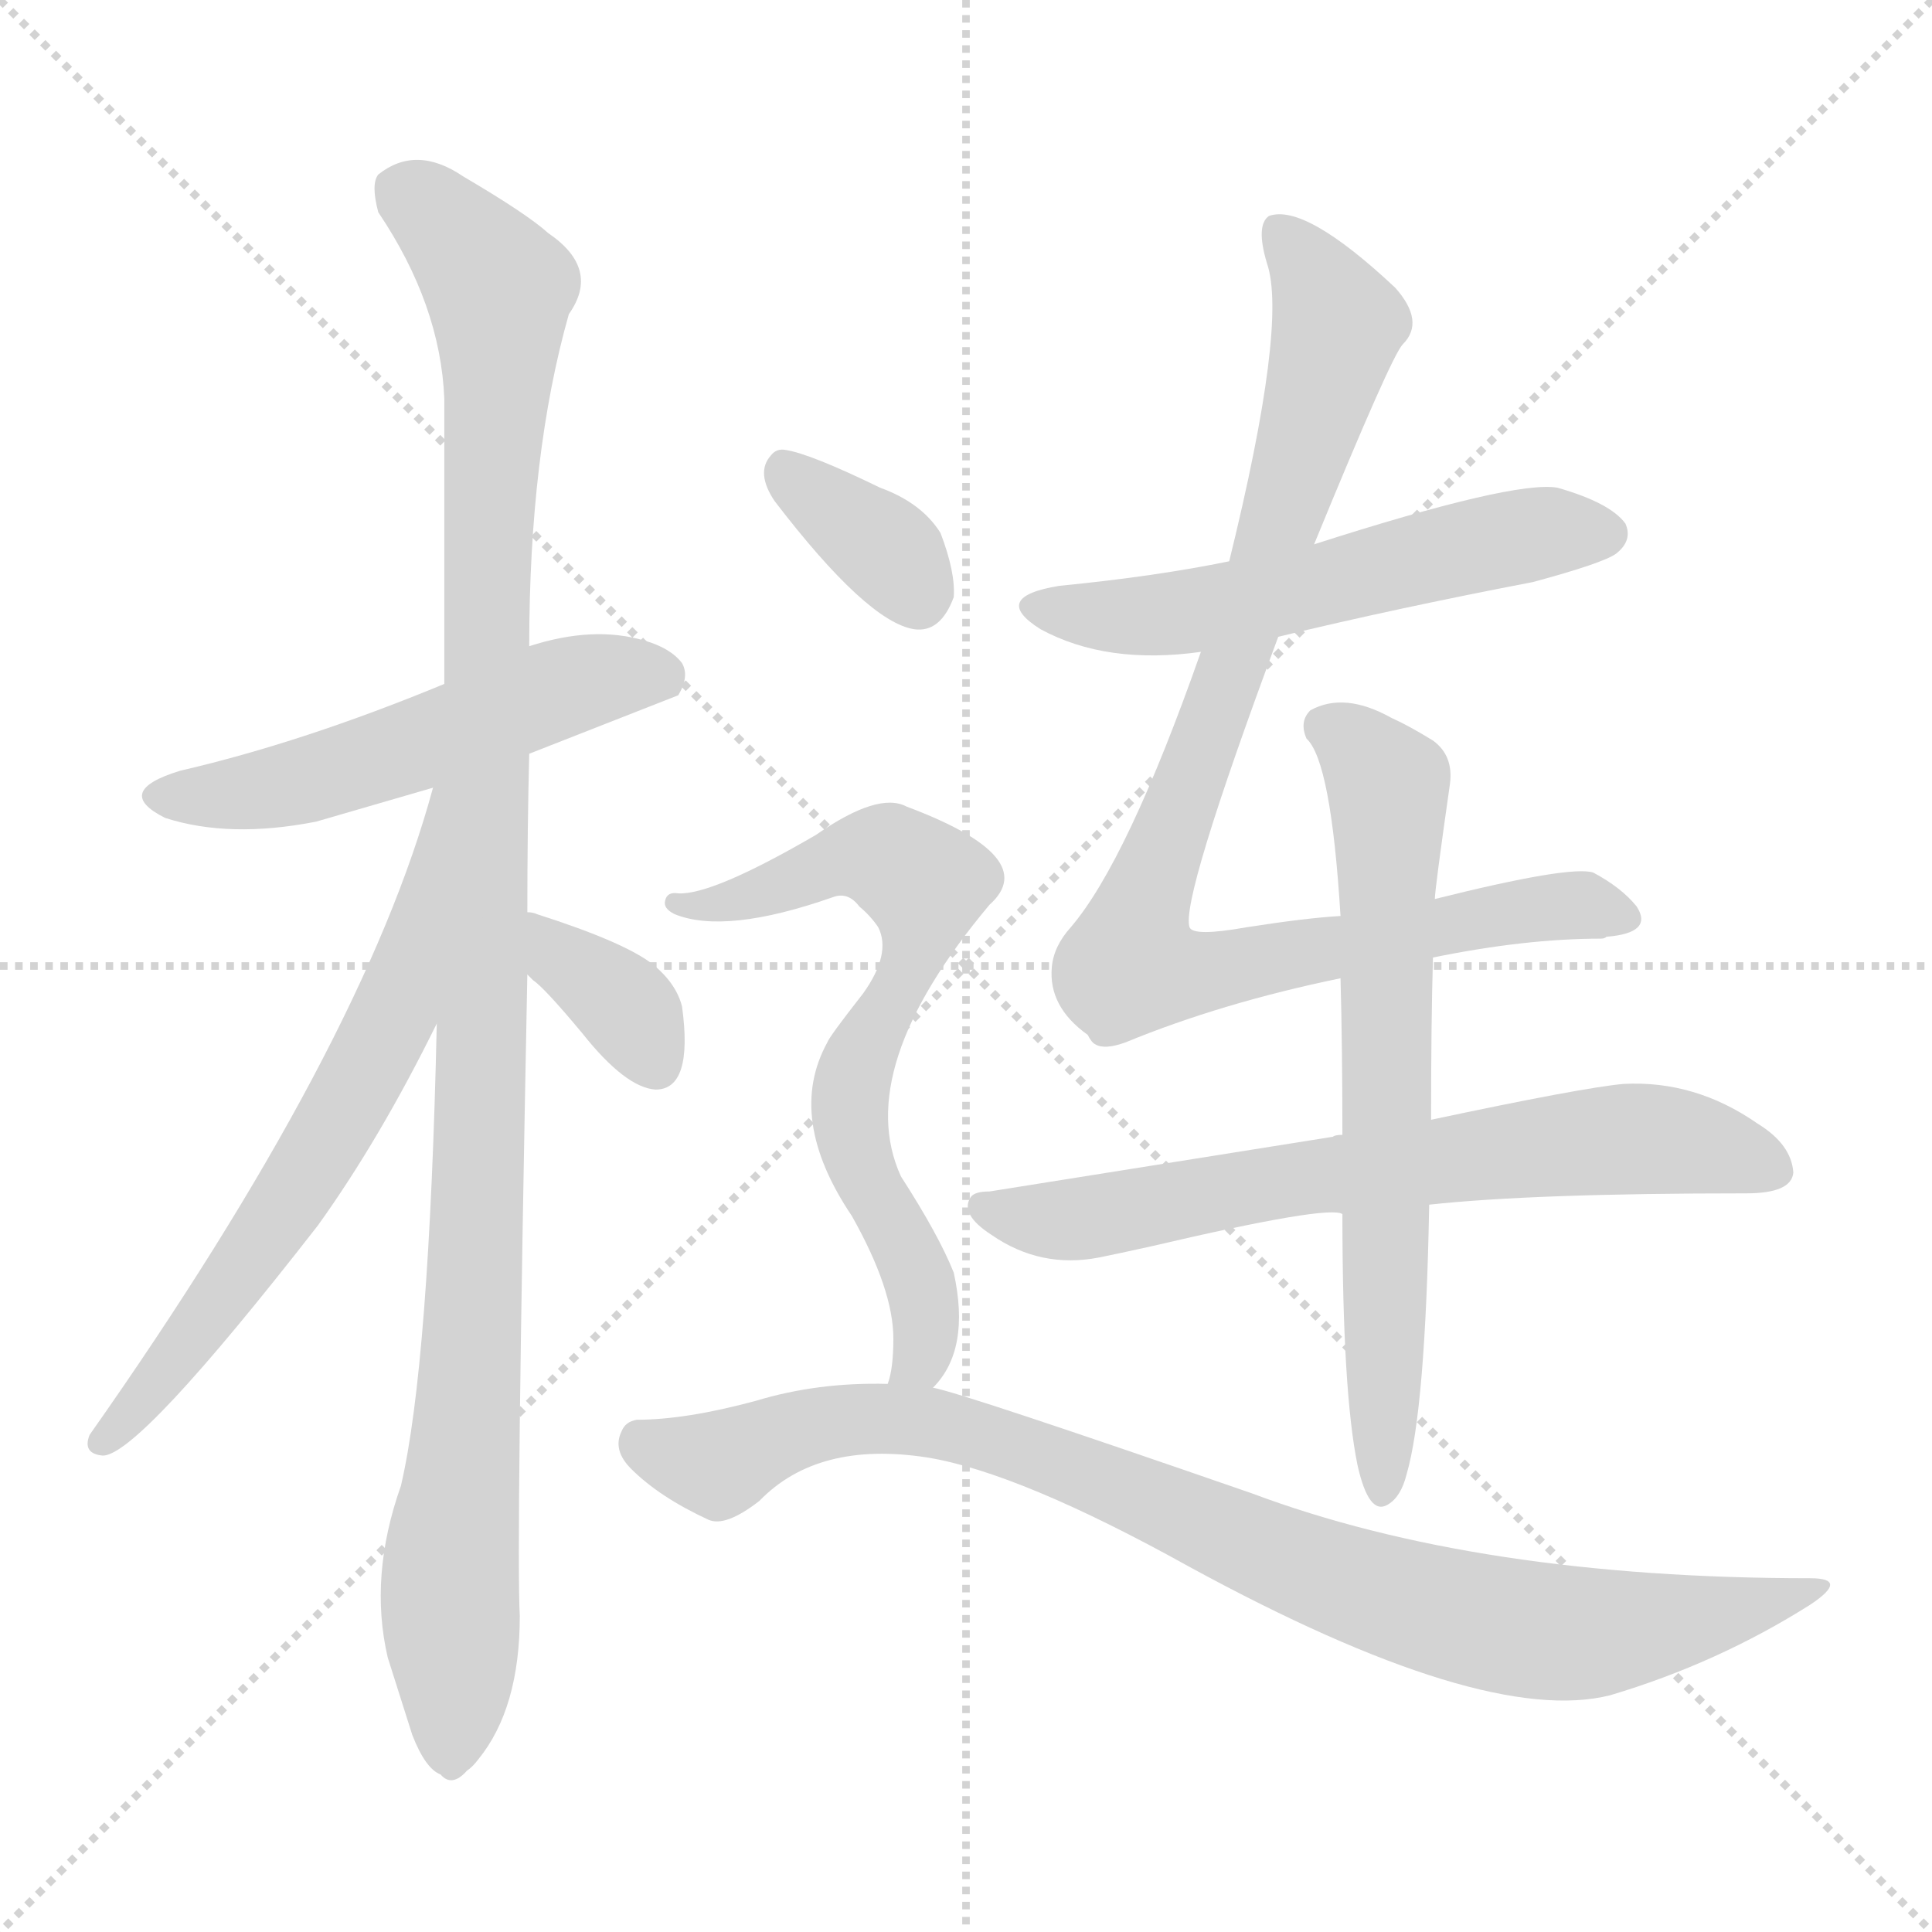 <svg version="1.1" viewBox="0 0 1024 1024" xmlns="http://www.w3.org/2000/svg">
  <g stroke="lightgray" stroke-dasharray="1,1" stroke-width="1" transform="scale(4, 4)">
    <line x1="0" y1="0" x2="256" y2="256"></line>
    <line x1="256" y1="0" x2="0" y2="256"></line>
    <line x1="128" y1="0" x2="128" y2="256"></line>
    <line x1="0" y1="128" x2="256" y2="128"></line>
  </g>
<g transform="scale(1, -1) translate(0, -900)">
   <style type="text/css">
    @keyframes keyframes0 {
      from {
       stroke: blue;
       stroke-dashoffset: 533;
       stroke-width: 128;
       }
       63% {
       animation-timing-function: step-end;
       stroke: blue;
       stroke-dashoffset: 0;
       stroke-width: 128;
       }
       to {
       stroke: black;
       stroke-width: 1024;
       }
       }
       #make-me-a-hanzi-animation-0 {
         animation: keyframes0 0.684s both;
         animation-delay: 0s;
         animation-timing-function: linear;
       }
    @keyframes keyframes1 {
      from {
       stroke: blue;
       stroke-dashoffset: 1105;
       stroke-width: 128;
       }
       78% {
       animation-timing-function: step-end;
       stroke: blue;
       stroke-dashoffset: 0;
       stroke-width: 128;
       }
       to {
       stroke: black;
       stroke-width: 1024;
       }
       }
       #make-me-a-hanzi-animation-1 {
         animation: keyframes1 1.149s both;
         animation-delay: 0.684s;
         animation-timing-function: linear;
       }
    @keyframes keyframes2 {
      from {
       stroke: blue;
       stroke-dashoffset: 647;
       stroke-width: 128;
       }
       68% {
       animation-timing-function: step-end;
       stroke: blue;
       stroke-dashoffset: 0;
       stroke-width: 128;
       }
       to {
       stroke: black;
       stroke-width: 1024;
       }
       }
       #make-me-a-hanzi-animation-2 {
         animation: keyframes2 0.777s both;
         animation-delay: 1.833s;
         animation-timing-function: linear;
       }
    @keyframes keyframes3 {
      from {
       stroke: blue;
       stroke-dashoffset: 358;
       stroke-width: 128;
       }
       54% {
       animation-timing-function: step-end;
       stroke: blue;
       stroke-dashoffset: 0;
       stroke-width: 128;
       }
       to {
       stroke: black;
       stroke-width: 1024;
       }
       }
       #make-me-a-hanzi-animation-3 {
         animation: keyframes3 0.541s both;
         animation-delay: 2.61s;
         animation-timing-function: linear;
       }
    @keyframes keyframes4 {
      from {
       stroke: blue;
       stroke-dashoffset: 558;
       stroke-width: 128;
       }
       64% {
       animation-timing-function: step-end;
       stroke: blue;
       stroke-dashoffset: 0;
       stroke-width: 128;
       }
       to {
       stroke: black;
       stroke-width: 1024;
       }
       }
       #make-me-a-hanzi-animation-4 {
         animation: keyframes4 0.704s both;
         animation-delay: 3.151s;
         animation-timing-function: linear;
       }
    @keyframes keyframes5 {
      from {
       stroke: blue;
       stroke-dashoffset: 936;
       stroke-width: 128;
       }
       75% {
       animation-timing-function: step-end;
       stroke: blue;
       stroke-dashoffset: 0;
       stroke-width: 128;
       }
       to {
       stroke: black;
       stroke-width: 1024;
       }
       }
       #make-me-a-hanzi-animation-5 {
         animation: keyframes5 1.012s both;
         animation-delay: 3.855s;
         animation-timing-function: linear;
       }
    @keyframes keyframes6 {
      from {
       stroke: blue;
       stroke-dashoffset: 680;
       stroke-width: 128;
       }
       69% {
       animation-timing-function: step-end;
       stroke: blue;
       stroke-dashoffset: 0;
       stroke-width: 128;
       }
       to {
       stroke: black;
       stroke-width: 1024;
       }
       }
       #make-me-a-hanzi-animation-6 {
         animation: keyframes6 0.803s both;
         animation-delay: 4.867s;
         animation-timing-function: linear;
       }
    @keyframes keyframes7 {
      from {
       stroke: blue;
       stroke-dashoffset: 672;
       stroke-width: 128;
       }
       69% {
       animation-timing-function: step-end;
       stroke: blue;
       stroke-dashoffset: 0;
       stroke-width: 128;
       }
       to {
       stroke: black;
       stroke-width: 1024;
       }
       }
       #make-me-a-hanzi-animation-7 {
         animation: keyframes7 0.797s both;
         animation-delay: 5.67s;
         animation-timing-function: linear;
       }
    @keyframes keyframes8 {
      from {
       stroke: blue;
       stroke-dashoffset: 352;
       stroke-width: 128;
       }
       53% {
       animation-timing-function: step-end;
       stroke: blue;
       stroke-dashoffset: 0;
       stroke-width: 128;
       }
       to {
       stroke: black;
       stroke-width: 1024;
       }
       }
       #make-me-a-hanzi-animation-8 {
         animation: keyframes8 0.536s both;
         animation-delay: 6.467s;
         animation-timing-function: linear;
       }
    @keyframes keyframes9 {
      from {
       stroke: blue;
       stroke-dashoffset: 680;
       stroke-width: 128;
       }
       69% {
       animation-timing-function: step-end;
       stroke: blue;
       stroke-dashoffset: 0;
       stroke-width: 128;
       }
       to {
       stroke: black;
       stroke-width: 1024;
       }
       }
       #make-me-a-hanzi-animation-9 {
         animation: keyframes9 0.803s both;
         animation-delay: 7.003s;
         animation-timing-function: linear;
       }
    @keyframes keyframes10 {
      from {
       stroke: blue;
       stroke-dashoffset: 894;
       stroke-width: 128;
       }
       74% {
       animation-timing-function: step-end;
       stroke: blue;
       stroke-dashoffset: 0;
       stroke-width: 128;
       }
       to {
       stroke: black;
       stroke-width: 1024;
       }
       }
       #make-me-a-hanzi-animation-10 {
         animation: keyframes10 0.978s both;
         animation-delay: 7.807s;
         animation-timing-function: linear;
       }
</style>
<path d="M 280.5 500.5 Q 354.5 529.5 359.5 531.5 Q 365.5 541.5 361.5 548.5 Q 355.5 556.5 341.5 560.5 Q 314.5 568.5 280.5 557.5 L 235.5 537.5 Q 160.5 506.5 95.5 491.5 Q 59.5 480.5 87.5 466.5 Q 121.5 455.5 167.5 464.5 L 229.5 482.5 L 280.5 500.5 Z" fill="lightgray"></path> 
<path d="M 231.5 357.5 Q 227.5 176.5 212.5 112.5 Q 195.5 64.5 205.5 21.5 L 218.5 -19.5 Q 225.5 -37.5 233.5 -40.5 Q 239.5 -47.5 247.5 -38.5 Q 250.5 -36.5 253.5 -32.5 Q 275.5 -5.5 275.5 43.5 Q 273.5 78.5 279.5 383.5 L 279.5 416.5 Q 279.5 461.5 280.5 500.5 L 280.5 557.5 Q 280.5 659.5 301.5 733.5 Q 318.5 757.5 290.5 776.5 Q 279.5 786.5 245.5 806.5 Q 220.5 823.5 200.5 807.5 Q 196.5 802.5 200.5 787.5 Q 233.5 738.5 235.5 688.5 Q 235.5 591.5 235.5 537.5 L 231.5 357.5 Z" fill="lightgray"></path> 
<path d="M 229.5 482.5 Q 192.5 345.5 47.5 139.5 Q 43.5 129.5 54.5 128.5 Q 73.5 128.5 168.5 250.5 Q 201.5 296.5 231.5 357.5 C 310.5 516.5 237.5 511.5 229.5 482.5 Z" fill="lightgray"></path> 
<path d="M 279.5 383.5 Q 280.5 382.5 282.5 380.5 Q 288.5 376.5 308.5 352.5 Q 331.5 323.5 347.5 322.5 Q 367.5 322.5 361.5 366.5 Q 358.5 378.5 346.5 388.5 Q 331.5 400.5 284.5 415.5 Q 282.5 416.5 279.5 416.5 C 249.5 421.5 258.5 404.5 279.5 383.5 Z" fill="lightgray"></path> 
<path d="M 677.5 562.5 Q 739.5 577.5 812.5 591.5 Q 849.5 601.5 856.5 606.5 Q 865.5 613.5 861.5 622.5 Q 853.5 633.5 825.5 641.5 Q 802.5 645.5 696.5 611.5 L 651.5 602.5 Q 612.5 594.5 561.5 589.5 Q 524.5 583.5 551.5 566.5 Q 586.5 547.5 636.5 554.5 L 677.5 562.5 Z" fill="lightgray"></path> 
<path d="M 759.5 392.5 Q 808.5 402.5 848.5 402.5 Q 850.5 402.5 851.5 403.5 Q 876.5 405.5 867.5 419.5 Q 859.5 429.5 844.5 437.5 Q 832.5 441.5 760.5 423.5 L 710.5 414.5 Q 692.5 413.5 660.5 408.5 Q 632.5 403.5 630.5 408.5 Q 625.5 422.5 677.5 562.5 L 696.5 611.5 Q 737.5 711.5 743.5 717.5 Q 755.5 729.5 739.5 747.5 Q 691.5 792.5 672.5 785.5 Q 665.5 780.5 671.5 760.5 Q 682.5 728.5 651.5 602.5 L 636.5 554.5 Q 597.5 443.5 567.5 408.5 Q 558.5 398.5 557.5 387.5 Q 555.5 366.5 576.5 351.5 Q 578.5 347.5 580.5 346.5 Q 585.5 343.5 596.5 347.5 Q 647.5 368.5 710.5 381.5 L 759.5 392.5 Z" fill="lightgray"></path> 
<path d="M 711.5 298.5 Q 707.5 298.5 706.5 297.5 L 524.5 268.5 Q 516.5 268.5 514.5 265.5 Q 508.5 256.5 525.5 245.5 Q 551.5 227.5 582.5 233.5 Q 592.5 235.5 610.5 239.5 Q 704.5 261.5 711.5 256.5 L 757.5 261.5 Q 812.5 267.5 925.5 267.5 Q 949.5 267.5 950.5 278.5 Q 949.5 293.5 931.5 304.5 Q 898.5 327.5 860.5 325.5 Q 838.5 323.5 758.5 306.5 L 711.5 298.5 Z" fill="lightgray"></path> 
<path d="M 760.5 423.5 Q 760.5 428.5 768.5 484.5 Q 770.5 499.5 759.5 507.5 Q 746.5 515.5 737.5 519.5 Q 712.5 533.5 694.5 523.5 Q 688.5 517.5 692.5 508.5 Q 705.5 496.5 710.5 414.5 L 710.5 381.5 Q 711.5 345.5 711.5 298.5 L 711.5 256.5 Q 711.5 162.5 719.5 123.5 Q 725.5 96.5 735.5 102.5 Q 742.5 106.5 745.5 118.5 Q 755.5 152.5 757.5 261.5 L 758.5 306.5 Q 758.5 358.5 759.5 392.5 L 760.5 423.5 Z" fill="lightgray"></path> 
<path d="M 410.5 634.5 Q 459.5 570.5 484.5 566.5 Q 498.5 564.5 505.5 583.5 Q 506.5 596.5 498.5 617.5 Q 488.5 633.5 466.5 641.5 Q 429.5 659.5 416.5 661.5 Q 411.5 662.5 408.5 658.5 Q 400.5 649.5 410.5 634.5 Z" fill="lightgray"></path> 
<path d="M 494.5 164.5 Q 514.5 184.5 505.5 225.5 Q 497.5 245.5 477.5 276.5 Q 451.5 333.5 524.5 420.5 Q 552.5 445.5 480.5 472.5 Q 465.5 480.5 432.5 457.5 Q 377.5 425.5 359.5 426.5 Q 353.5 427.5 352.5 422.5 Q 351.5 418.5 357.5 415.5 Q 384.5 404.5 441.5 424.5 Q 449.5 427.5 455.5 419.5 Q 461.5 414.5 465.5 408.5 Q 472.5 394.5 457.5 373.5 Q 439.5 350.5 438.5 347.5 Q 416.5 307.5 451.5 255.5 Q 473.5 216.5 473.5 190.5 Q 473.5 174.5 470.5 166.5 C 464.5 137.5 476.5 140.5 494.5 164.5 Z" fill="lightgray"></path> 
<path d="M 470.5 166.5 Q 433.5 167.5 400.5 157.5 Q 363.5 147.5 337.5 147.5 Q 331.5 146.5 329.5 141.5 Q 324.5 131.5 334.5 121.5 Q 349.5 106.5 375.5 94.5 Q 384.5 90.5 402.5 104.5 Q 433.5 136.5 491.5 127.5 Q 540.5 119.5 630.5 69.5 Q 786.5 -15.5 853.5 1.5 Q 910.5 18.5 959.5 49.5 Q 980.5 63.5 959.5 63.5 Q 783.5 63.5 663.5 108.5 Q 510.5 161.5 494.5 164.5 L 470.5 166.5 Z" fill="lightgray"></path> 
      <clipPath id="make-me-a-hanzi-clip-0">
      <path d="M 280.5 500.5 Q 354.5 529.5 359.5 531.5 Q 365.5 541.5 361.5 548.5 Q 355.5 556.5 341.5 560.5 Q 314.5 568.5 280.5 557.5 L 235.5 537.5 Q 160.5 506.5 95.5 491.5 Q 59.5 480.5 87.5 466.5 Q 121.5 455.5 167.5 464.5 L 229.5 482.5 L 280.5 500.5 Z" fill="lightgray"></path>
      </clipPath>
      <path clip-path="url(#make-me-a-hanzi-clip-0)" d="M 88.5 479.5 L 156.5 484.5 L 307.5 538.5 L 341.5 543.5 L 354.5 538.5 " fill="none" id="make-me-a-hanzi-animation-0" stroke-dasharray="405 810" stroke-linecap="round"></path>

      <clipPath id="make-me-a-hanzi-clip-1">
      <path d="M 231.5 357.5 Q 227.5 176.5 212.5 112.5 Q 195.5 64.5 205.5 21.5 L 218.5 -19.5 Q 225.5 -37.5 233.5 -40.5 Q 239.5 -47.5 247.5 -38.5 Q 250.5 -36.5 253.5 -32.5 Q 275.5 -5.5 275.5 43.5 Q 273.5 78.5 279.5 383.5 L 279.5 416.5 Q 279.5 461.5 280.5 500.5 L 280.5 557.5 Q 280.5 659.5 301.5 733.5 Q 318.5 757.5 290.5 776.5 Q 279.5 786.5 245.5 806.5 Q 220.5 823.5 200.5 807.5 Q 196.5 802.5 200.5 787.5 Q 233.5 738.5 235.5 688.5 Q 235.5 591.5 235.5 537.5 L 231.5 357.5 Z" fill="lightgray"></path>
      </clipPath>
      <path clip-path="url(#make-me-a-hanzi-clip-1)" d="M 212.5 800.5 L 239.5 778.5 L 264.5 746.5 L 255.5 293.5 L 238.5 68.5 L 238.5 -26.5 " fill="none" id="make-me-a-hanzi-animation-1" stroke-dasharray="977 1954" stroke-linecap="round"></path>

      <clipPath id="make-me-a-hanzi-clip-2">
      <path d="M 229.5 482.5 Q 192.5 345.5 47.5 139.5 Q 43.5 129.5 54.5 128.5 Q 73.5 128.5 168.5 250.5 Q 201.5 296.5 231.5 357.5 C 310.5 516.5 237.5 511.5 229.5 482.5 Z" fill="lightgray"></path>
      </clipPath>
      <path clip-path="url(#make-me-a-hanzi-clip-2)" d="M 232.5 475.5 L 210.5 365.5 L 185.5 317.5 L 146.5 250.5 L 94.5 179.5 L 54.5 136.5 " fill="none" id="make-me-a-hanzi-animation-2" stroke-dasharray="519 1038" stroke-linecap="round"></path>

      <clipPath id="make-me-a-hanzi-clip-3">
      <path d="M 279.5 383.5 Q 280.5 382.5 282.5 380.5 Q 288.5 376.5 308.5 352.5 Q 331.5 323.5 347.5 322.5 Q 367.5 322.5 361.5 366.5 Q 358.5 378.5 346.5 388.5 Q 331.5 400.5 284.5 415.5 Q 282.5 416.5 279.5 416.5 C 249.5 421.5 258.5 404.5 279.5 383.5 Z" fill="lightgray"></path>
      </clipPath>
      <path clip-path="url(#make-me-a-hanzi-clip-3)" d="M 281.5 411.5 L 291.5 405.5 L 297.5 391.5 L 332.5 365.5 L 346.5 337.5 " fill="none" id="make-me-a-hanzi-animation-3" stroke-dasharray="230 460" stroke-linecap="round"></path>

      <clipPath id="make-me-a-hanzi-clip-4">
      <path d="M 677.5 562.5 Q 739.5 577.5 812.5 591.5 Q 849.5 601.5 856.5 606.5 Q 865.5 613.5 861.5 622.5 Q 853.5 633.5 825.5 641.5 Q 802.5 645.5 696.5 611.5 L 651.5 602.5 Q 612.5 594.5 561.5 589.5 Q 524.5 583.5 551.5 566.5 Q 586.5 547.5 636.5 554.5 L 677.5 562.5 Z" fill="lightgray"></path>
      </clipPath>
      <path clip-path="url(#make-me-a-hanzi-clip-4)" d="M 553.5 579.5 L 626.5 574.5 L 787.5 612.5 L 850.5 617.5 " fill="none" id="make-me-a-hanzi-animation-4" stroke-dasharray="430 860" stroke-linecap="round"></path>

      <clipPath id="make-me-a-hanzi-clip-5">
      <path d="M 759.5 392.5 Q 808.5 402.5 848.5 402.5 Q 850.5 402.5 851.5 403.5 Q 876.5 405.5 867.5 419.5 Q 859.5 429.5 844.5 437.5 Q 832.5 441.5 760.5 423.5 L 710.5 414.5 Q 692.5 413.5 660.5 408.5 Q 632.5 403.5 630.5 408.5 Q 625.5 422.5 677.5 562.5 L 696.5 611.5 Q 737.5 711.5 743.5 717.5 Q 755.5 729.5 739.5 747.5 Q 691.5 792.5 672.5 785.5 Q 665.5 780.5 671.5 760.5 Q 682.5 728.5 651.5 602.5 L 636.5 554.5 Q 597.5 443.5 567.5 408.5 Q 558.5 398.5 557.5 387.5 Q 555.5 366.5 576.5 351.5 Q 578.5 347.5 580.5 346.5 Q 585.5 343.5 596.5 347.5 Q 647.5 368.5 710.5 381.5 L 759.5 392.5 Z" fill="lightgray"></path>
      </clipPath>
      <path clip-path="url(#make-me-a-hanzi-clip-5)" d="M 677.5 778.5 L 709.5 729.5 L 649.5 532.5 L 603.5 414.5 L 599.5 388.5 L 637.5 384.5 L 812.5 418.5 L 835.5 420.5 L 857.5 413.5 " fill="none" id="make-me-a-hanzi-animation-5" stroke-dasharray="808 1616" stroke-linecap="round"></path>

      <clipPath id="make-me-a-hanzi-clip-6">
      <path d="M 711.5 298.5 Q 707.5 298.5 706.5 297.5 L 524.5 268.5 Q 516.5 268.5 514.5 265.5 Q 508.5 256.5 525.5 245.5 Q 551.5 227.5 582.5 233.5 Q 592.5 235.5 610.5 239.5 Q 704.5 261.5 711.5 256.5 L 757.5 261.5 Q 812.5 267.5 925.5 267.5 Q 949.5 267.5 950.5 278.5 Q 949.5 293.5 931.5 304.5 Q 898.5 327.5 860.5 325.5 Q 838.5 323.5 758.5 306.5 L 711.5 298.5 Z" fill="lightgray"></path>
      </clipPath>
      <path clip-path="url(#make-me-a-hanzi-clip-6)" d="M 521.5 260.5 L 572.5 253.5 L 671.5 273.5 L 867.5 296.5 L 900.5 293.5 L 939.5 280.5 " fill="none" id="make-me-a-hanzi-animation-6" stroke-dasharray="552 1104" stroke-linecap="round"></path>

      <clipPath id="make-me-a-hanzi-clip-7">
      <path d="M 760.5 423.5 Q 760.5 428.5 768.5 484.5 Q 770.5 499.5 759.5 507.5 Q 746.5 515.5 737.5 519.5 Q 712.5 533.5 694.5 523.5 Q 688.5 517.5 692.5 508.5 Q 705.5 496.5 710.5 414.5 L 710.5 381.5 Q 711.5 345.5 711.5 298.5 L 711.5 256.5 Q 711.5 162.5 719.5 123.5 Q 725.5 96.5 735.5 102.5 Q 742.5 106.5 745.5 118.5 Q 755.5 152.5 757.5 261.5 L 758.5 306.5 Q 758.5 358.5 759.5 392.5 L 760.5 423.5 Z" fill="lightgray"></path>
      </clipPath>
      <path clip-path="url(#make-me-a-hanzi-clip-7)" d="M 704.5 514.5 L 721.5 502.5 L 736.5 475.5 L 732.5 111.5 " fill="none" id="make-me-a-hanzi-animation-7" stroke-dasharray="544 1088" stroke-linecap="round"></path>

      <clipPath id="make-me-a-hanzi-clip-8">
      <path d="M 410.5 634.5 Q 459.5 570.5 484.5 566.5 Q 498.5 564.5 505.5 583.5 Q 506.5 596.5 498.5 617.5 Q 488.5 633.5 466.5 641.5 Q 429.5 659.5 416.5 661.5 Q 411.5 662.5 408.5 658.5 Q 400.5 649.5 410.5 634.5 Z" fill="lightgray"></path>
      </clipPath>
      <path clip-path="url(#make-me-a-hanzi-clip-8)" d="M 416.5 650.5 L 468.5 609.5 L 486.5 585.5 " fill="none" id="make-me-a-hanzi-animation-8" stroke-dasharray="224 448" stroke-linecap="round"></path>

      <clipPath id="make-me-a-hanzi-clip-9">
      <path d="M 494.5 164.5 Q 514.5 184.5 505.5 225.5 Q 497.5 245.5 477.5 276.5 Q 451.5 333.5 524.5 420.5 Q 552.5 445.5 480.5 472.5 Q 465.5 480.5 432.5 457.5 Q 377.5 425.5 359.5 426.5 Q 353.5 427.5 352.5 422.5 Q 351.5 418.5 357.5 415.5 Q 384.5 404.5 441.5 424.5 Q 449.5 427.5 455.5 419.5 Q 461.5 414.5 465.5 408.5 Q 472.5 394.5 457.5 373.5 Q 439.5 350.5 438.5 347.5 Q 416.5 307.5 451.5 255.5 Q 473.5 216.5 473.5 190.5 Q 473.5 174.5 470.5 166.5 C 464.5 137.5 476.5 140.5 494.5 164.5 Z" fill="lightgray"></path>
      </clipPath>
      <path clip-path="url(#make-me-a-hanzi-clip-9)" d="M 357.5 421.5 L 384.5 421.5 L 465.5 445.5 L 491.5 430.5 L 482.5 386.5 L 458.5 345.5 L 449.5 312.5 L 459.5 271.5 L 482.5 234.5 L 489.5 211.5 L 490.5 187.5 L 476.5 170.5 " fill="none" id="make-me-a-hanzi-animation-9" stroke-dasharray="552 1104" stroke-linecap="round"></path>

      <clipPath id="make-me-a-hanzi-clip-10">
      <path d="M 470.5 166.5 Q 433.5 167.5 400.5 157.5 Q 363.5 147.5 337.5 147.5 Q 331.5 146.5 329.5 141.5 Q 324.5 131.5 334.5 121.5 Q 349.5 106.5 375.5 94.5 Q 384.5 90.5 402.5 104.5 Q 433.5 136.5 491.5 127.5 Q 540.5 119.5 630.5 69.5 Q 786.5 -15.5 853.5 1.5 Q 910.5 18.5 959.5 49.5 Q 980.5 63.5 959.5 63.5 Q 783.5 63.5 663.5 108.5 Q 510.5 161.5 494.5 164.5 L 470.5 166.5 Z" fill="lightgray"></path>
      </clipPath>
      <path clip-path="url(#make-me-a-hanzi-clip-10)" d="M 340.5 135.5 L 380.5 123.5 L 436.5 146.5 L 495.5 145.5 L 546.5 130.5 L 710.5 61.5 L 799.5 37.5 L 850.5 34.5 L 950.5 56.5 " fill="none" id="make-me-a-hanzi-animation-10" stroke-dasharray="766 1532" stroke-linecap="round"></path>

</g>
</svg>
